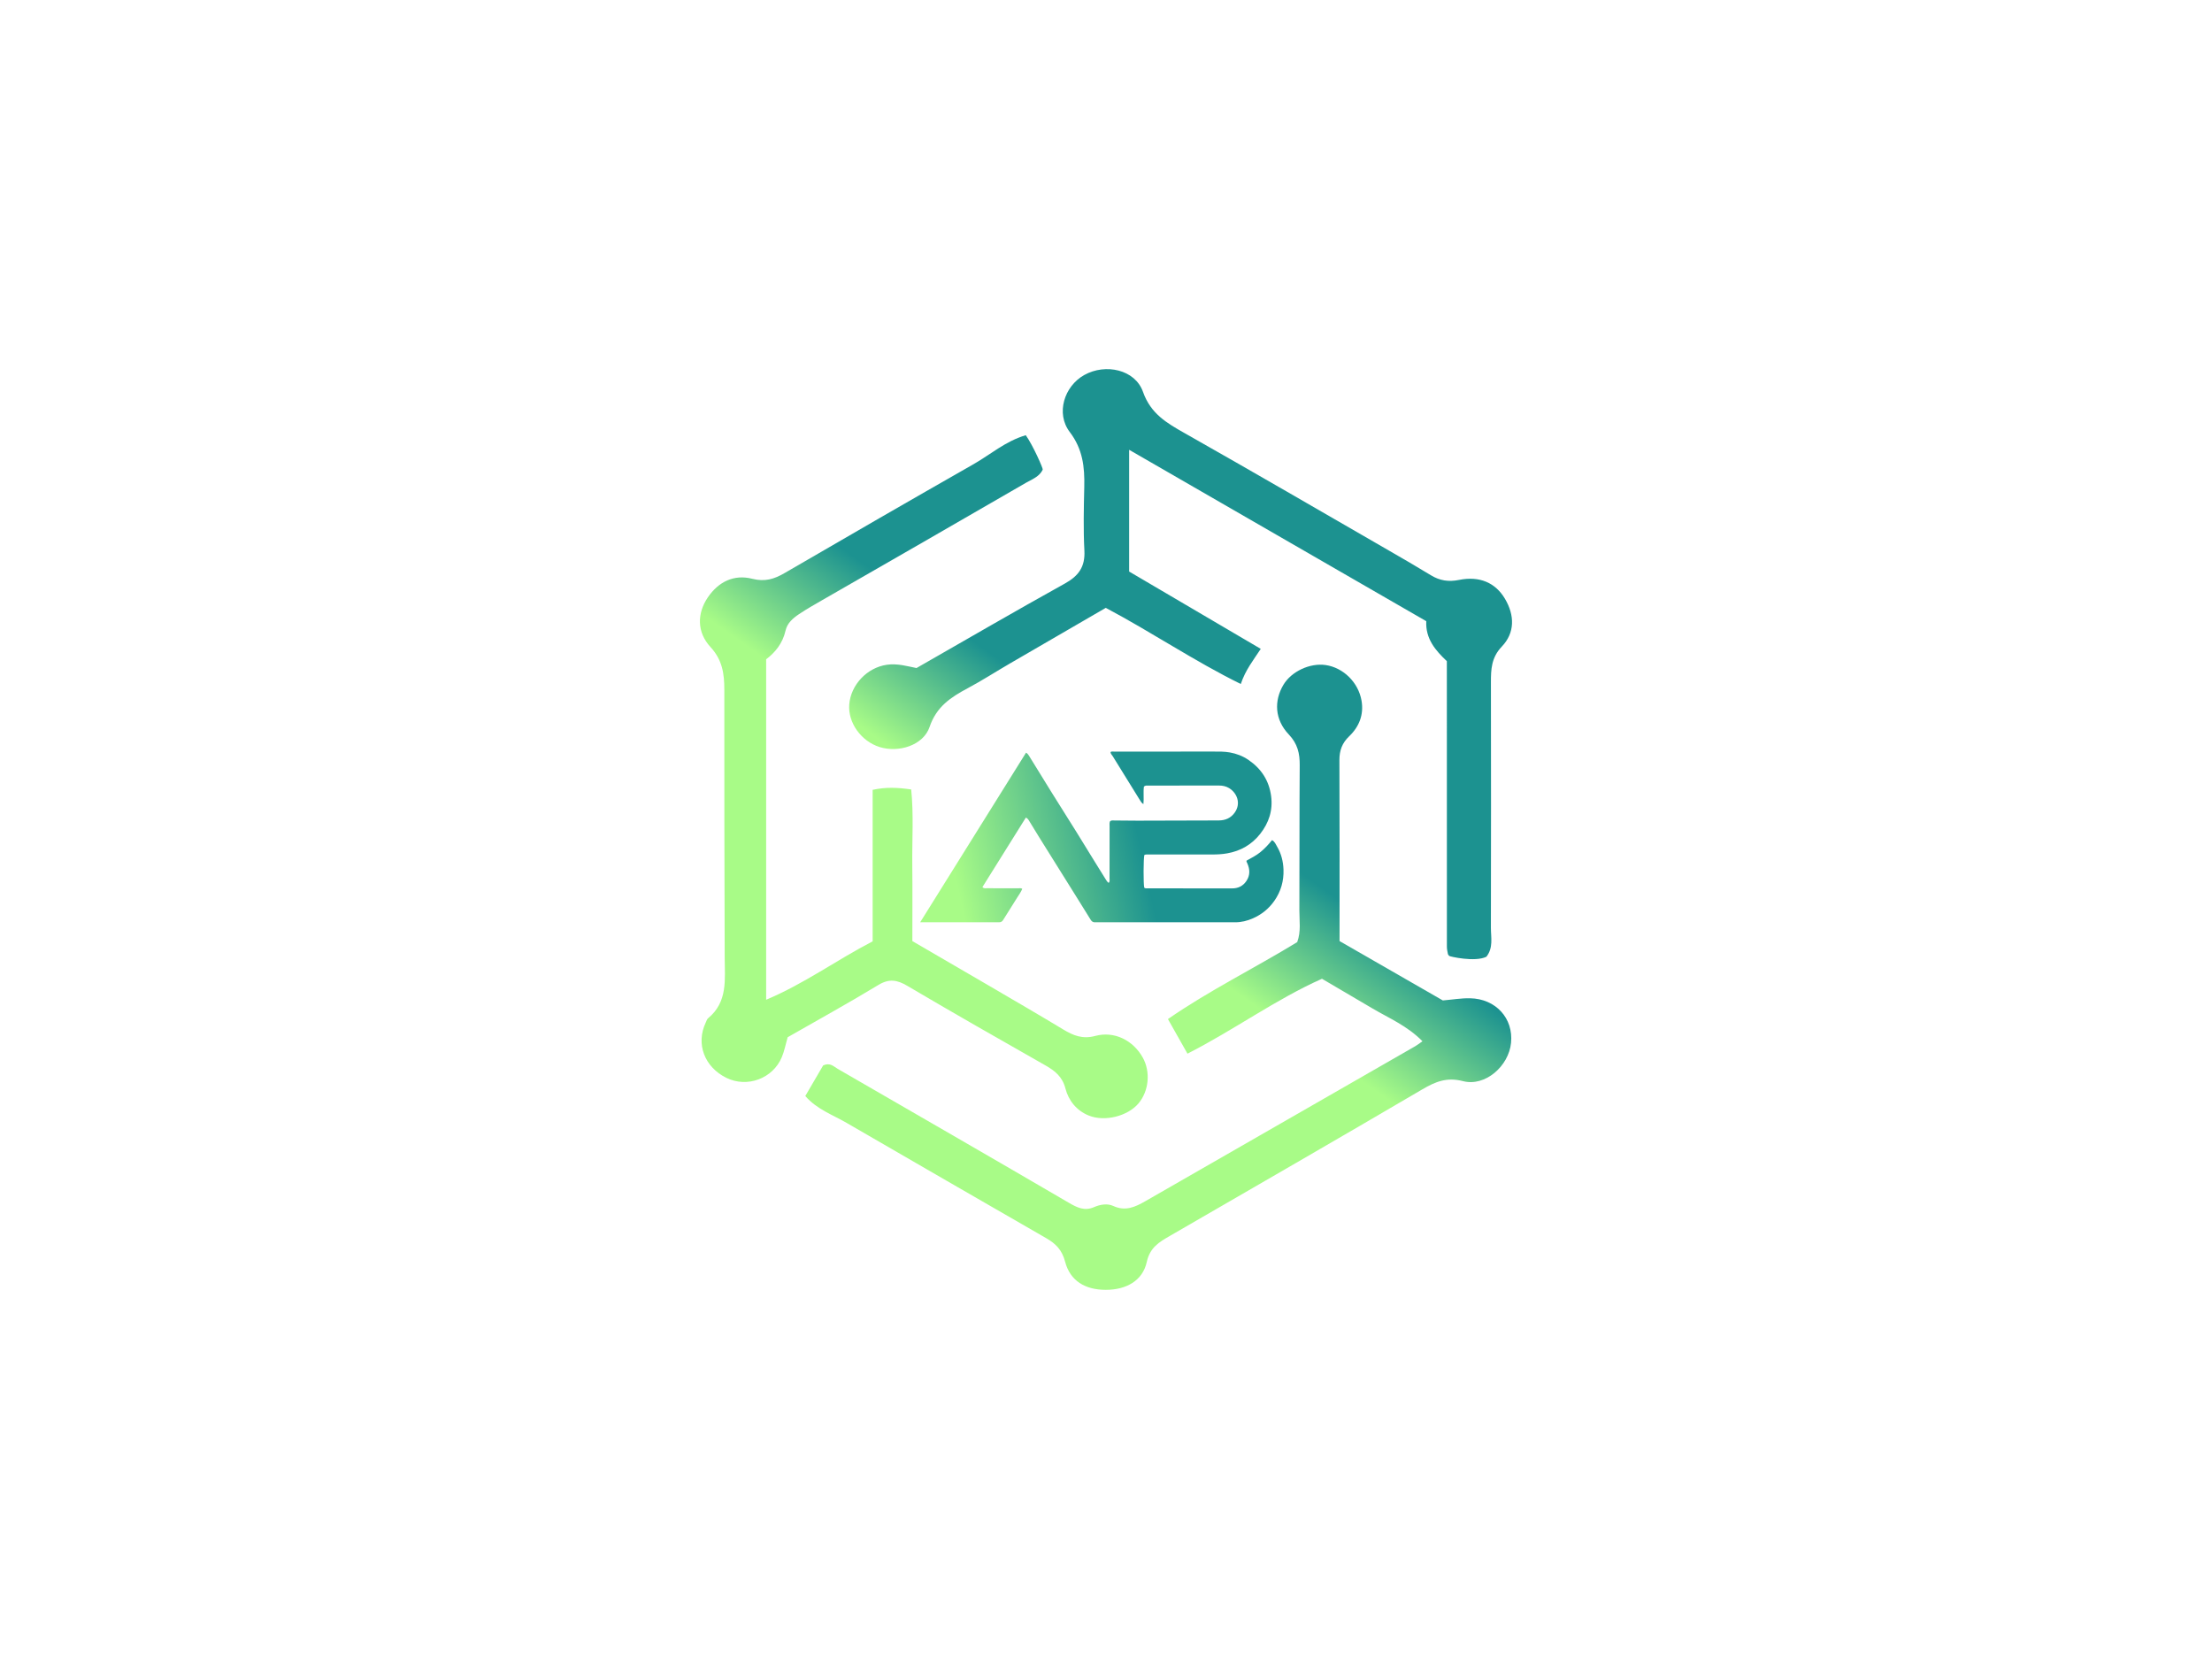 <?xml version="1.0" encoding="utf-8"?>
<!-- Generator: Adobe Illustrator 23.0.5, SVG Export Plug-In . SVG Version: 6.00 Build 0)  -->
<svg version="1.1" id="Layer_1" xmlns="http://www.w3.org/2000/svg" xmlns:xlink="http://www.w3.org/1999/xlink" x="0px" y="0px"
	 viewBox="0 0 1080 810" style="enable-background:new 0 0 1080 810;" xml:space="preserve">
<style type="text/css">
	.st0{fill:url(#SVGID_1_);}
	.st1{fill:url(#SVGID_2_);}
	.st2{fill:url(#SVGID_3_);}
	.st3{fill:url(#SVGID_4_);}
	.st0, .st1, .st2 {
			fill: url(#SVGID_1_);
			stroke-width: 5; 
			stroke-miterlimit: 5;
		}
<defs>
		<style>
			.st0, .st1, .st2 {
				stroke-dasharray: 2000;
				stroke-dashoffset: 0;
				animation: outline 4s;
			}

			@keyframes outline {
				0% {
					stroke-dashoffset: 0;
					stroke: white;
					fill: transparent; 
					stroke: url(#SVGID_1_);
				} 
				50% {
					stroke-dashoffset: 2000;
					fill: url(#SVGID_1_);
				}
				80% {
					stroke: white;
				}
				100% {
					stroke-dashoffset: 0;
					stroke: white;
				}
			}

			.st3 {
				animation: ab-animation 4s;
			}
			
			@keyframes ab-animation {
				0% {
					opacity: 0;
				}
				50% {
					opacity: 1;
				}
				100% {
					opacity: 0;
    		}
			}
	</style>
</defs>
</style>
<g>
	<g>
		<linearGradient id="SVGID_1_" gradientUnits="userSpaceOnUse" x1="469.06" y1="389.339" x2="507.142" y2="335.499">
			<stop  offset="0" style="stop-color:#A8FB87"/>
			<stop  offset="1" style="stop-color:#1C9290"/>
		</linearGradient>
		<path class="st0" d="M384.57,506.43c-1.06,3.69-1.64,6.86-2.86,9.75c-4.4,10.46-16.9,15.05-27.02,10.09
			c-10.78-5.28-15.04-16.66-10.11-27.02c0.34-0.72,0.57-1.62,1.14-2.09c9.75-8.03,8.14-19.1,8.11-29.79
			c-0.11-43.54-0.25-87.08-0.18-130.62c0.01-7.82-0.96-14.56-6.75-20.83c-6.71-7.27-6.61-16.49-1.27-24.3
			c5.2-7.61,12.75-11.31,21.66-9.03c6.14,1.57,10.71,0.15,15.75-2.78c30.69-17.84,61.44-35.59,92.28-53.17
			c8.25-4.7,15.54-11.21,25.51-14.15c3.5,4.91,8.52,16.28,8.28,16.79c-0.47,0.98-1.08,1.78-1.78,2.46
			c-1.83,1.78-4.26,2.73-6.31,3.92c-33.14,19.22-66.38,38.26-99.59,57.36c-3.8,2.19-7.63,4.35-11.27,6.8c-2.99,2-5.8,4.35-6.65,8.16
			c-1.36,6.11-5.11,10.66-9.44,13.91c0,55.5,0,110.1,0,166.23c18.79-7.92,34.18-19.29,52-28.52c0-24.5,0-49.08,0-73.97
			c6.62-1.42,12.03-1.14,18.82-0.19c1.25,12.29,0.4,24.55,0.53,36.75c0.13,12.34,0.03,24.69,0.03,37.29
			c12.85,7.48,25.23,14.65,37.58,21.87c12.04,7.04,24.11,14.05,36.06,21.26c4.92,2.97,9.44,4.85,15.67,3.17
			c9.39-2.53,18.55,2.24,23.18,10.55c3.91,7,3.02,16.39-2.12,22.45c-5.22,6.15-16.41,9.06-24.29,5.85
			c-5.89-2.4-9.8-7.25-11.34-13.19c-1.47-5.7-5.06-8.6-9.76-11.27c-22.55-12.81-45.08-25.65-67.41-38.83
			c-5.05-2.98-8.94-3.62-14.23-0.4C414.5,489.62,399.82,497.7,384.57,506.43z"/>
	</g>
	<linearGradient id="SVGID_2_" gradientUnits="userSpaceOnUse" x1="532.989" y1="389.234" x2="680.063" y2="289.434">
		<stop  offset="0" style="stop-color:#A8FB87"/>
		<stop  offset="1" style="stop-color:#1C9290"/>
	</linearGradient>
	<path class="st1" d="M539.89,296.78c-15.83,9.18-31.34,18.16-46.84,27.18c-6.89,4.01-13.61,8.34-20.64,12.1
		c-8.2,4.38-15.2,8.97-18.54,18.86c-3.02,8.96-15.03,12.74-24.37,9.83c-9.05-2.82-15.55-11.9-14.86-20.77
		c0.75-9.64,8.71-18.02,18.34-19.41c5.25-0.76,10.25,0.78,14.5,1.6c24.59-14.06,48.36-27.91,72.42-41.25
		c6.74-3.74,9.96-8.19,9.55-16.07c-0.55-10.35-0.3-20.76-0.06-31.14c0.22-9.67-0.7-18.39-7.09-26.79
		c-6.93-9.11-2.66-22.41,7.11-27.84c10.42-5.79,24.81-2.63,28.64,8.22c3.79,10.73,11.6,15.23,20.38,20.2
		c33.32,18.85,66.42,38.1,99.58,57.23c6.91,3.98,13.82,7.98,20.63,12.14c4.32,2.64,8.63,3.31,13.69,2.28
		c10.07-2.03,17.83,1.35,22.48,9.23c4.77,8.08,4.87,16.57-1.55,23.3c-5.14,5.39-5.33,11.14-5.32,17.58
		c0.06,39.93,0.08,79.86-0.01,119.79c-0.01,4.65,1.27,9.63-2.2,14.08c-5.61,2.74-17.91-0.11-18.16-0.41
		c-0.25-0.3-0.57-0.62-0.64-0.98c-0.23-1.17-0.49-2.36-0.49-3.54c-0.02-46.31-0.02-92.63-0.02-139.39
		c-5.46-5.16-10.48-10.83-10.05-19.52c-48.24-27.82-96.09-55.43-145.07-83.68c0,20.68,0,39.71,0,59.44
		c21.28,12.51,42.48,24.96,64.26,37.76c-3.76,5.71-7.46,10.32-9.75,17.15C583.05,322.75,562.68,308.88,539.89,296.78z"/>
	<linearGradient id="SVGID_3_" gradientUnits="userSpaceOnUse" x1="470.99" y1="477.161" x2="604.933" y2="477.161">
		<stop  offset="0" style="stop-color:#A8FB87"/>
		<stop  offset="1" style="stop-color:#1C9290"/>
	</linearGradient>
	<path class="st2" d="M393.18,535.13c3.09-5.3,6.04-10.36,8.71-14.93c3.41-1.59,5.14,0.52,7.12,1.66
		c37.65,21.76,75.34,43.48,112.89,65.41c4.05,2.36,7.65,4.12,12.25,2.11c3.02-1.32,6.51-1.9,9.36-0.59
		c5.97,2.76,10.74,0.53,15.71-2.32c43.93-25.25,87.88-50.46,131.82-75.69c1.03-0.59,1.96-1.34,3.47-2.39
		c-7.47-7.58-16.33-11.24-24.41-16.02c-7.88-4.67-15.8-9.29-24.66-14.49c-22.48,10.01-42.79,24.91-65.66,36.57
		c-3.14-5.55-6.01-10.65-9.54-16.89c20.17-13.98,42.28-24.83,63.12-37.58c1.94-5.23,1.02-10.47,1.05-15.59
		c0.12-23.57-0.01-47.14,0.17-70.7c0.05-5.82-1-10.53-5.34-15.1c-6.87-7.23-7.3-16.38-2.6-24.26c3.9-6.52,12.94-10.74,20.61-9.62
		c8.57,1.25,15.98,8.42,17.52,17.42c1.16,6.76-1.14,12.67-6.01,17.32c-3.45,3.29-4.82,6.94-4.8,11.67
		c0.13,29.15,0.07,58.3,0.07,88.36c16.87,9.7,33.74,19.39,50.42,28.98c4.62-0.39,8.97-1.15,13.3-1.06
		c12.59,0.25,21.21,9.79,20.01,21.78c-1.13,11.37-12.63,21.47-23.42,18.69c-8.01-2.07-13.53,0.27-19.98,4.05
		c-40.95,24.03-82.08,47.74-123.18,71.51c-5.19,3-9.71,5.61-11.27,12.71c-2.01,9.17-10.03,13.62-20,13.62
		c-10.06,0-17.42-4.35-19.88-13.76c-1.5-5.75-4.57-8.8-9.26-11.49c-32.52-18.69-64.97-37.49-97.44-56.28
		C406.56,544.3,398.88,541.67,393.18,535.13z"/>
	<linearGradient id="SVGID_4_" gradientUnits="userSpaceOnUse" x1="466.391" y1="428.023" x2="555.686" y2="408.325">
		<stop  offset="0" style="stop-color:#A8FB87"/>
		<stop  offset="1" style="stop-color:#1C9290"/>
	</linearGradient>
	<path class="st3" d="M500.87,399.18c0.94,0.44,1.27,1.06,1.64,1.67c1.64,2.7,3.28,5.39,4.95,8.07
		c6.07,9.73,12.15,19.45,18.23,29.17c2.29,3.66,4.59,7.31,6.84,11c0.54,0.89,1.22,1.27,2.22,1.21c0.52-0.03,1.03,0,1.55,0
		c13.06,0,26.12,0,39.19,0c9.18,0,18.37-0.03,27.55,0c3.03,0.01,5.92-0.71,8.63-1.9c4.26-1.86,7.8-4.7,10.5-8.54
		c3.23-4.6,4.69-9.75,4.49-15.31c-0.14-3.97-1.1-7.79-3.15-11.25c-0.66-1.11-1.12-2.44-2.46-3.1c-1.76,2.2-3.61,4.18-5.72,5.89
		c-2.09,1.69-4.5,2.88-6.7,4.11c-0.03,0.34-0.06,0.41-0.04,0.46c0.13,0.29,0.28,0.57,0.41,0.87c1.31,2.96,1.42,5.86-0.47,8.64
		c-1.69,2.48-4.03,3.61-7.07,3.59c-13.64-0.05-27.29-0.02-40.93-0.03c-0.63,0-1.3,0.13-1.85-0.3c-0.46-1.8-0.43-14.42,0.06-16.02
		c0.77-0.32,1.61-0.2,2.44-0.2c10.28-0.01,20.56,0,30.85-0.01c2.39,0,4.74-0.13,7.12-0.55c6.61-1.16,12.01-4.29,16.12-9.49
		c4.23-5.37,6.26-11.46,5.36-18.41c-1-7.64-4.82-13.47-11.12-17.76c-2.75-1.87-5.83-3.05-9.09-3.62c-2.68-0.47-5.4-0.43-8.12-0.42
		c-16.1,0.02-32.2,0-48.31,0.02c-0.6,0-1.26-0.19-1.78,0.22c0.04,0.9,0.67,1.36,1.03,1.95c4.35,7.08,8.72,14.15,13.12,21.19
		c0.51,0.82,0.98,1.73,1.91,2.27c0.31-2.93-0.13-5.84,0.25-8.56c0.73-0.61,1.41-0.49,2.04-0.49c11.58-0.01,23.15,0,34.73-0.01
		c1.72,0,3.35,0.37,4.81,1.25c3.92,2.39,5.85,7.44,2.84,11.83c-1.93,2.81-4.67,3.95-7.94,3.96c-13.18,0.06-26.36,0.09-39.54,0.11
		c-3.75,0.01-7.5-0.08-11.25-0.09c-0.75,0-1.56-0.2-2.23,0.38c-0.37,0.81-0.23,1.66-0.23,2.49c-0.01,8.47,0,16.93-0.02,25.4
		c0,0.73,0.23,1.55-0.43,2.19c-0.67-0.45-1.03-1.06-1.4-1.66c-1.97-3.17-3.95-6.34-5.91-9.52c-2.81-4.55-5.58-9.12-8.41-13.65
		c-4.09-6.56-8.23-13.09-12.32-19.65c-3.64-5.85-7.24-11.73-10.86-17.6c-0.33-0.53-0.69-1.05-1.44-1.49
		c-17.21,27.56-34.37,55.06-51.69,82.81c0.95,0,1.52,0,2.1,0c11.19,0,22.37,0,33.56,0c0.97,0,1.94,0,2.91-0.01
		c0.82-0.01,1.43-0.29,1.91-1.06c2.23-3.62,4.56-7.18,6.78-10.81c0.89-1.46,1.97-2.83,2.59-4.46c-0.67-0.44-1.33-0.25-1.96-0.26
		c-5.11-0.02-10.22,0-15.33-0.02c-0.67,0-1.42,0.23-2.16-0.56C486.72,421.84,493.76,410.56,500.87,399.18z"/>
</g>
</svg>
